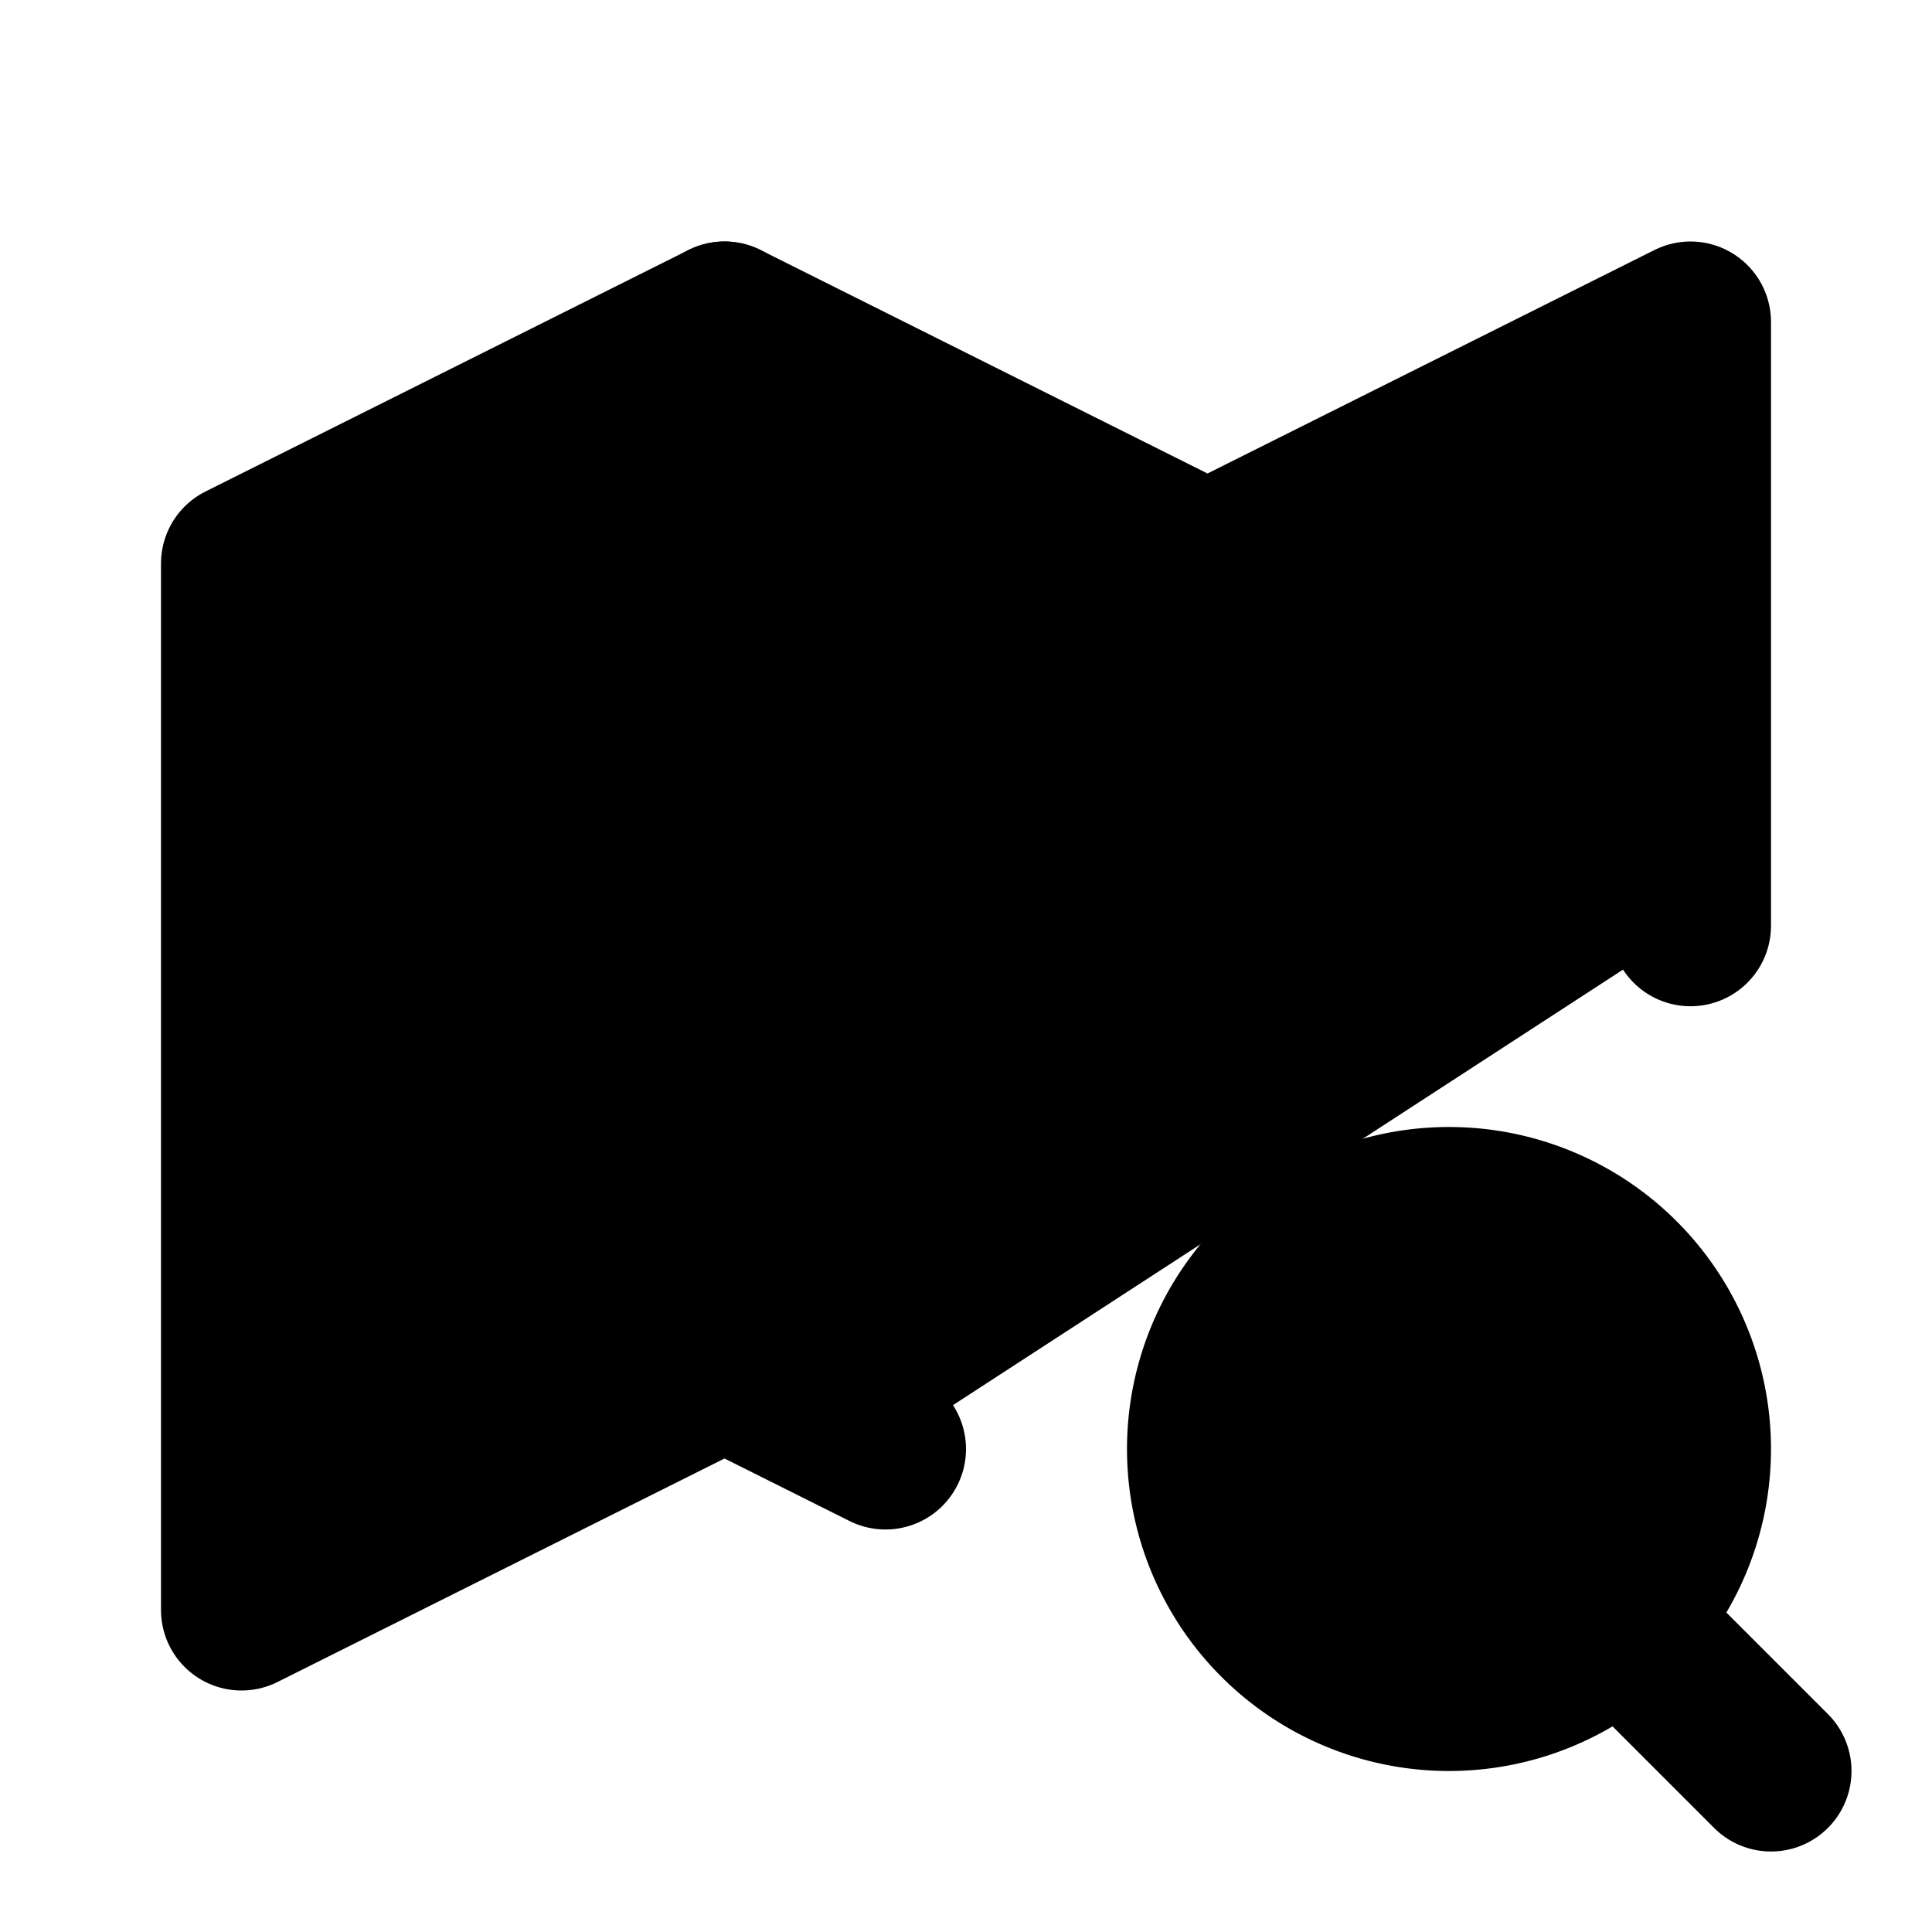 <svg xmlns="http://www.w3.org/2000/svg" width="30" height="30" viewBox="0 0 24 24" fill="currentColor" stroke="currentColor" stroke-width="2" stroke-linecap="round" stroke-linejoin="round" class="tabler-icon tabler-icon-map-search"><path d="M11 18l-2 -1l-6 3v-13l6 -3l6 3l6 -3v7.5"></path><path d="M9 4v13"></path><path d="M15 7v5"></path><path d="M18 18m-3 0a3 3 0 1 0 6 0a3 3 0 1 0 -6 0"></path><path d="M20.2 20.2l1.8 1.8"></path></svg>